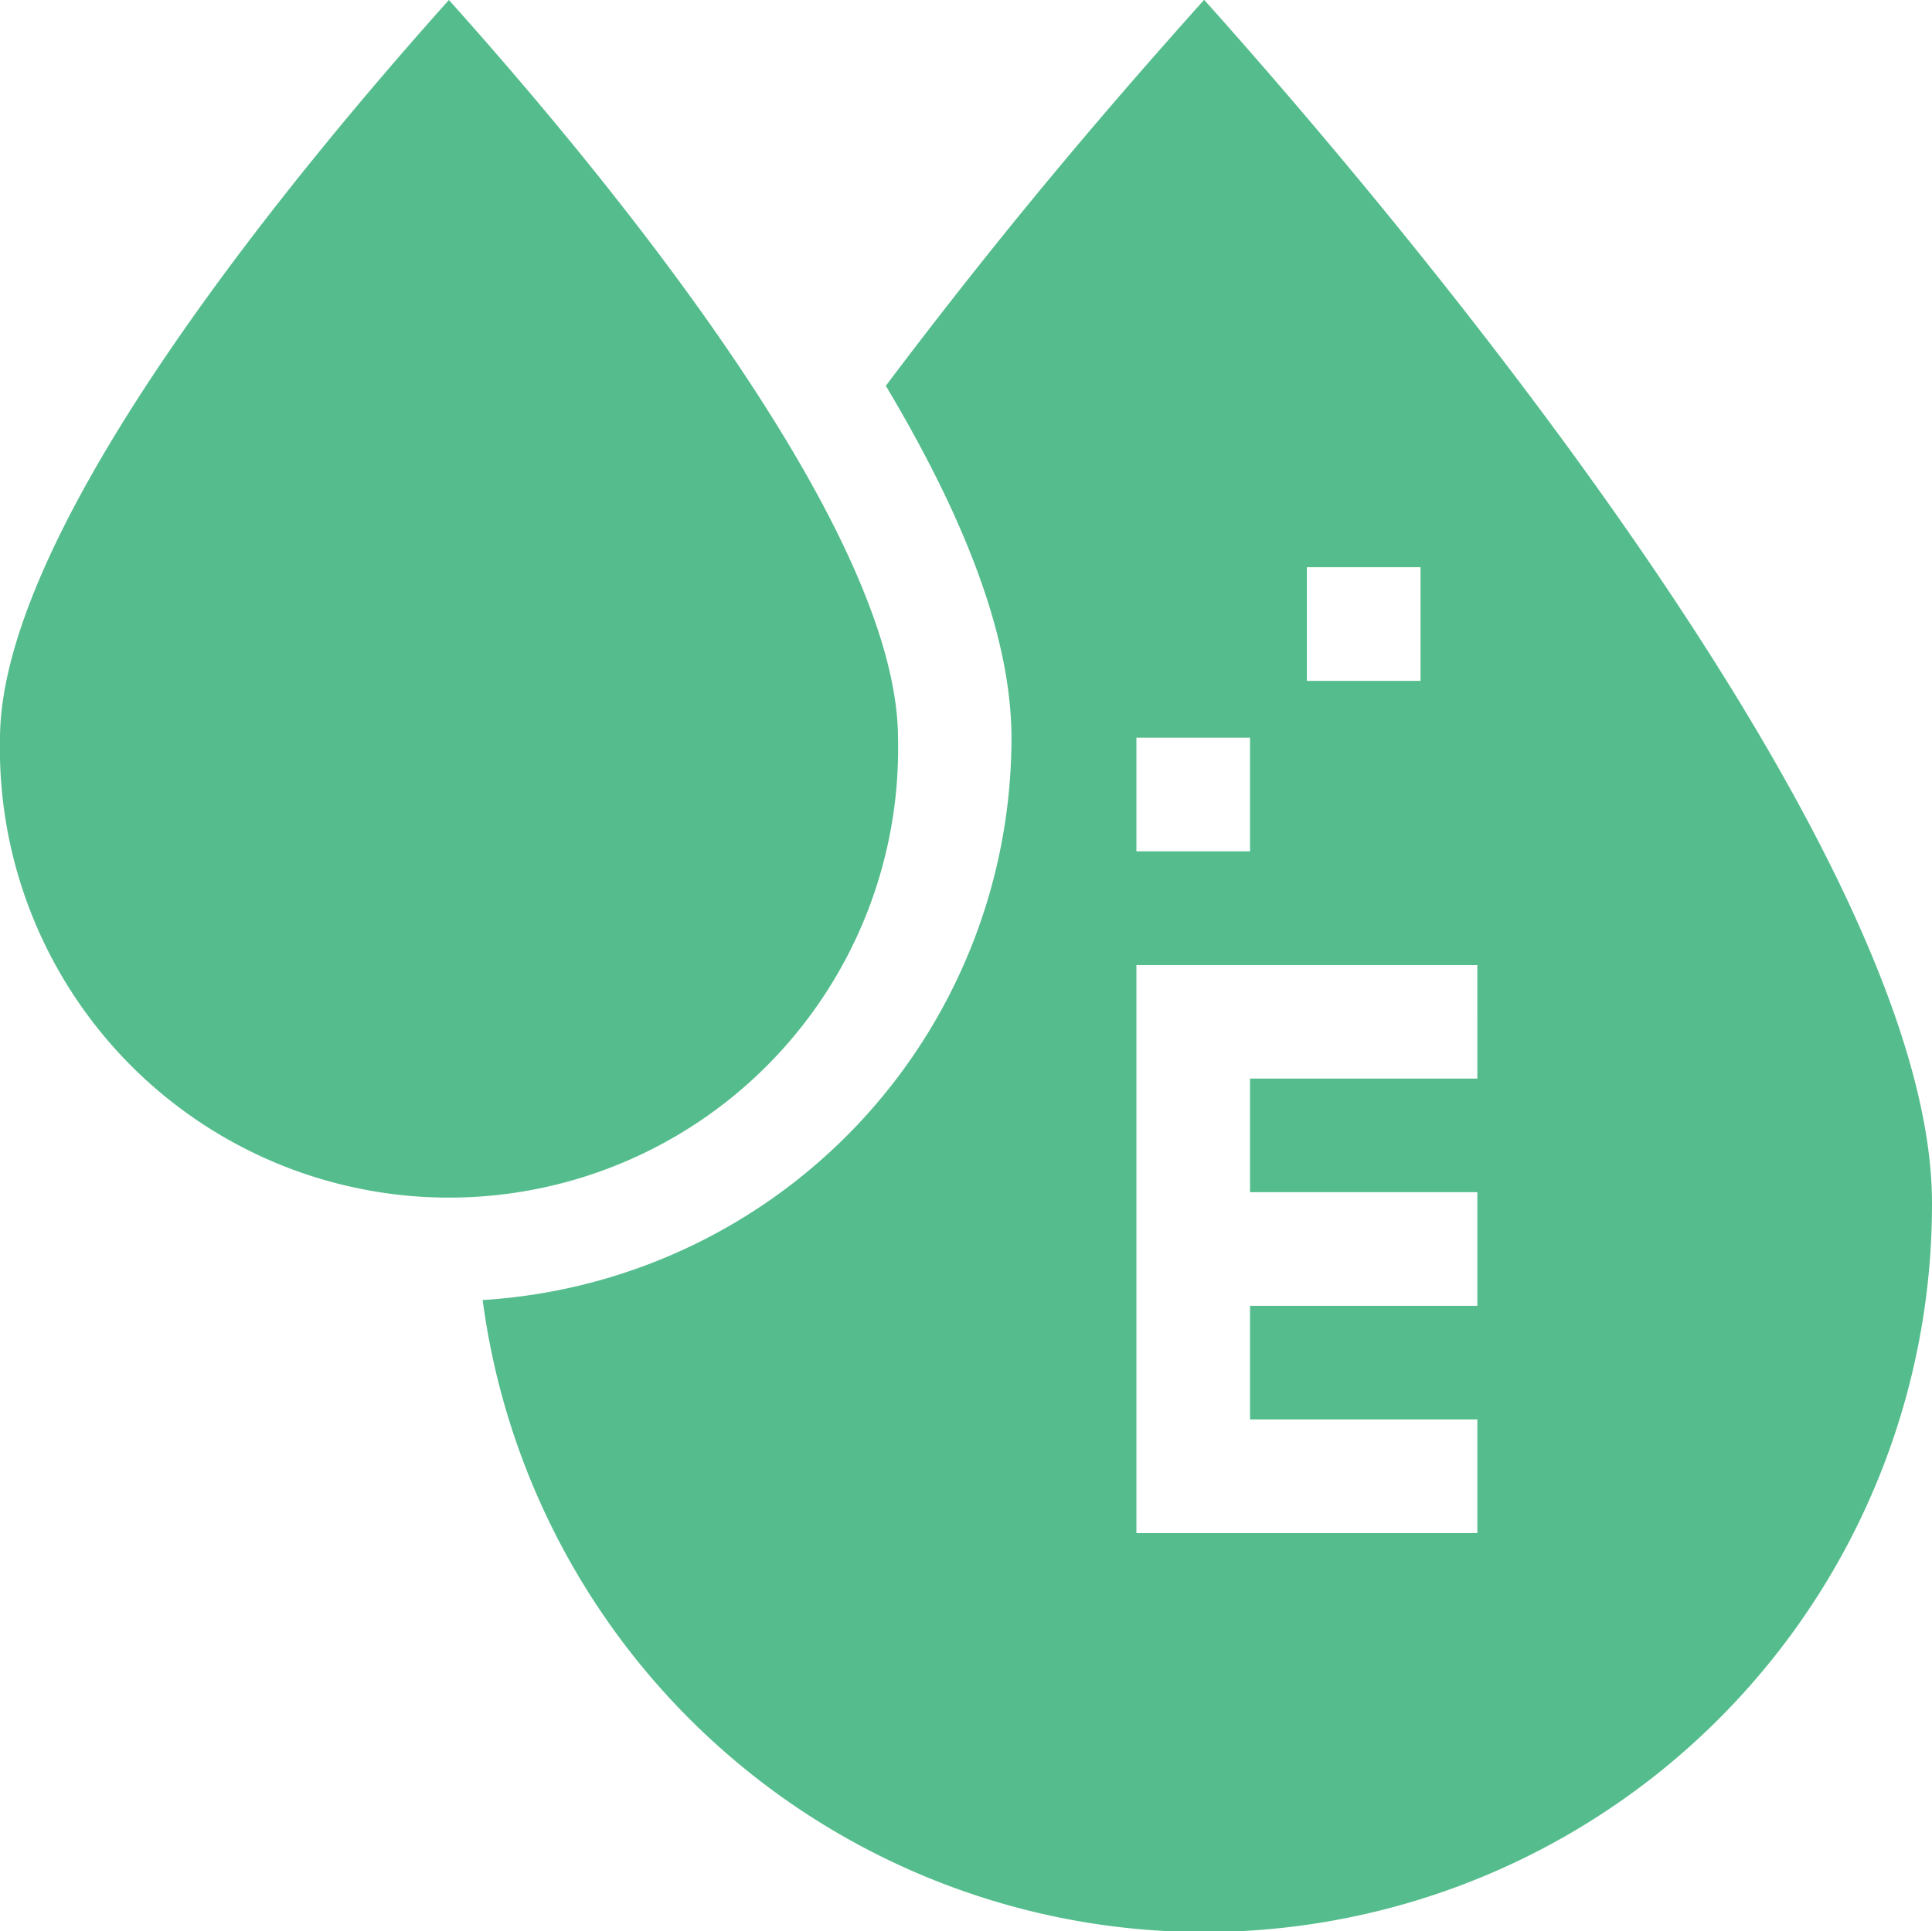 <svg xmlns="http://www.w3.org/2000/svg" width="44.308" height="44.29" viewBox="0 0 44.308 44.29">
  <g id="vitamin-e" transform="translate(0 -0.103)">
    <path id="Path_228" data-name="Path 228" d="M144,.1c-2.254,2.518-4.557,5.213-7.3,8.853,1.934,3.238,2.882,5.9,2.882,8.089a12.92,12.92,0,0,1-12.128,12.88A16.692,16.692,0,0,0,160.693,27.7c0-7.839-11.43-21.723-16.692-27.6Zm2.357,13.014h2.606v2.606h-2.606Zm-3.91,3.91h2.606v2.606h-2.606Zm7.819,7.819h-5.213v2.606h5.213v2.606h-5.213v2.606h5.213v2.606h-7.819V22.24h7.819Z" transform="translate(-116.385 -0.001)" fill="#55bd8d"/>
    <path id="Path_229" data-name="Path 229" d="M20.595,17.045c0-4.923-7.024-13.286-10.3-16.942C7.021,3.761,0,12.123,0,17.045a10.3,10.3,0,1,0,20.595,0Z" fill="#55bd8d"/>
  </g>
</svg>
